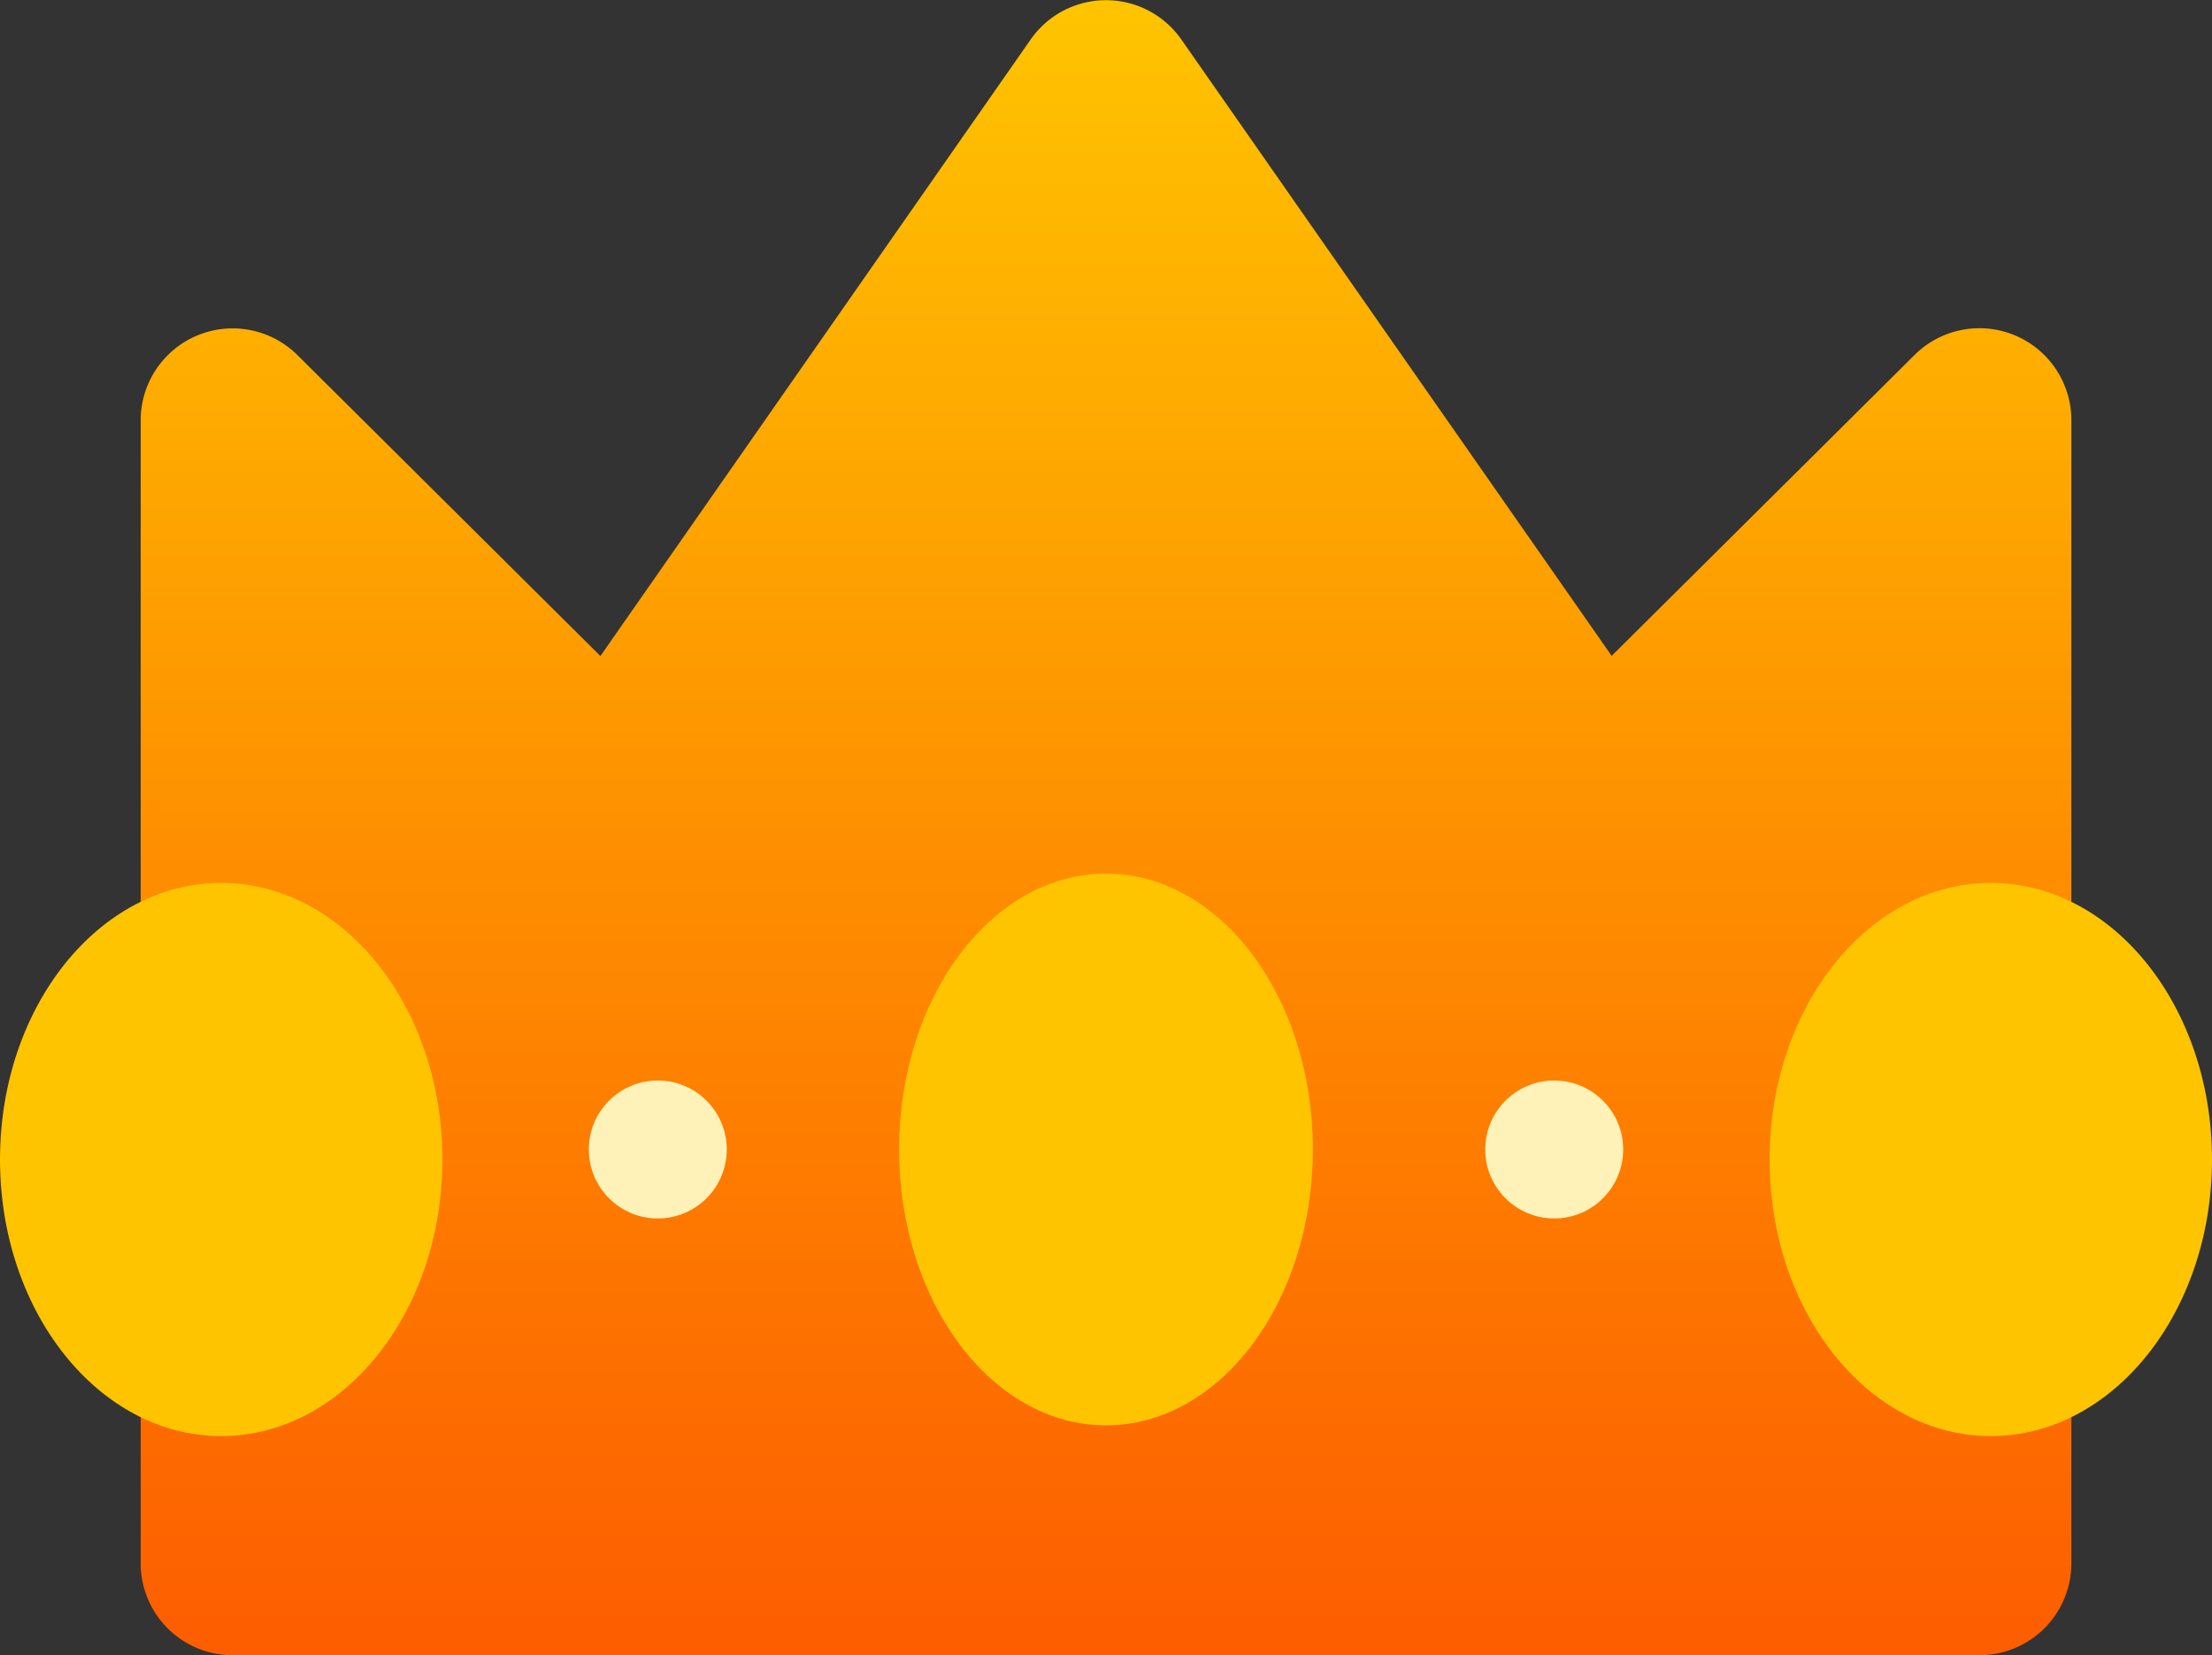 <svg xmlns="http://www.w3.org/2000/svg" xmlns:xlink="http://www.w3.org/1999/xlink" width="40" height="29.925" viewBox="0 0 40 29.925"><rect x="0" y="0" width="40" height="29.925" fill="#333333" stroke="none"/><defs><style>.a{fill:url(#a);}.b{fill:#ffc400;}.c{fill:#fff2b8;}</style><linearGradient id="a" x1="0.5" x2="0.5" y2="1" gradientUnits="objectBoundingBox"><stop offset="0" stop-color="#ffc400"/><stop offset="1" stop-color="#fd5d00"/></linearGradient></defs><g transform="translate(0.03 -3)"><path class="a" d="M1.5,31.262V10.6a1.663,1.663,0,0,1,2.835-1.18l5.478,5.44,7.78-11.145a1.661,1.661,0,0,1,2.726,0L28.1,14.857l5.478-5.44a1.663,1.663,0,0,1,2.835,1.18V31.262a1.663,1.663,0,0,1-1.662,1.662H3.162A1.663,1.663,0,0,1,1.5,31.262Z" transform="translate(1.014 0)"/><ellipse class="b" cx="4" cy="5" rx="4" ry="5" transform="translate(-0.03 18.962)"/><ellipse class="b" cx="3.741" cy="4.987" rx="3.741" ry="4.987" transform="translate(16.229 18.794)"/><ellipse class="b" cx="4" cy="5" rx="4" ry="5" transform="translate(31.97 18.962)"/><circle class="c" cx="1.247" cy="1.247" r="1.247" transform="translate(26.828 22.534)"/><circle class="c" cx="1.247" cy="1.247" r="1.247" transform="translate(10.618 22.534)"/></g></svg>